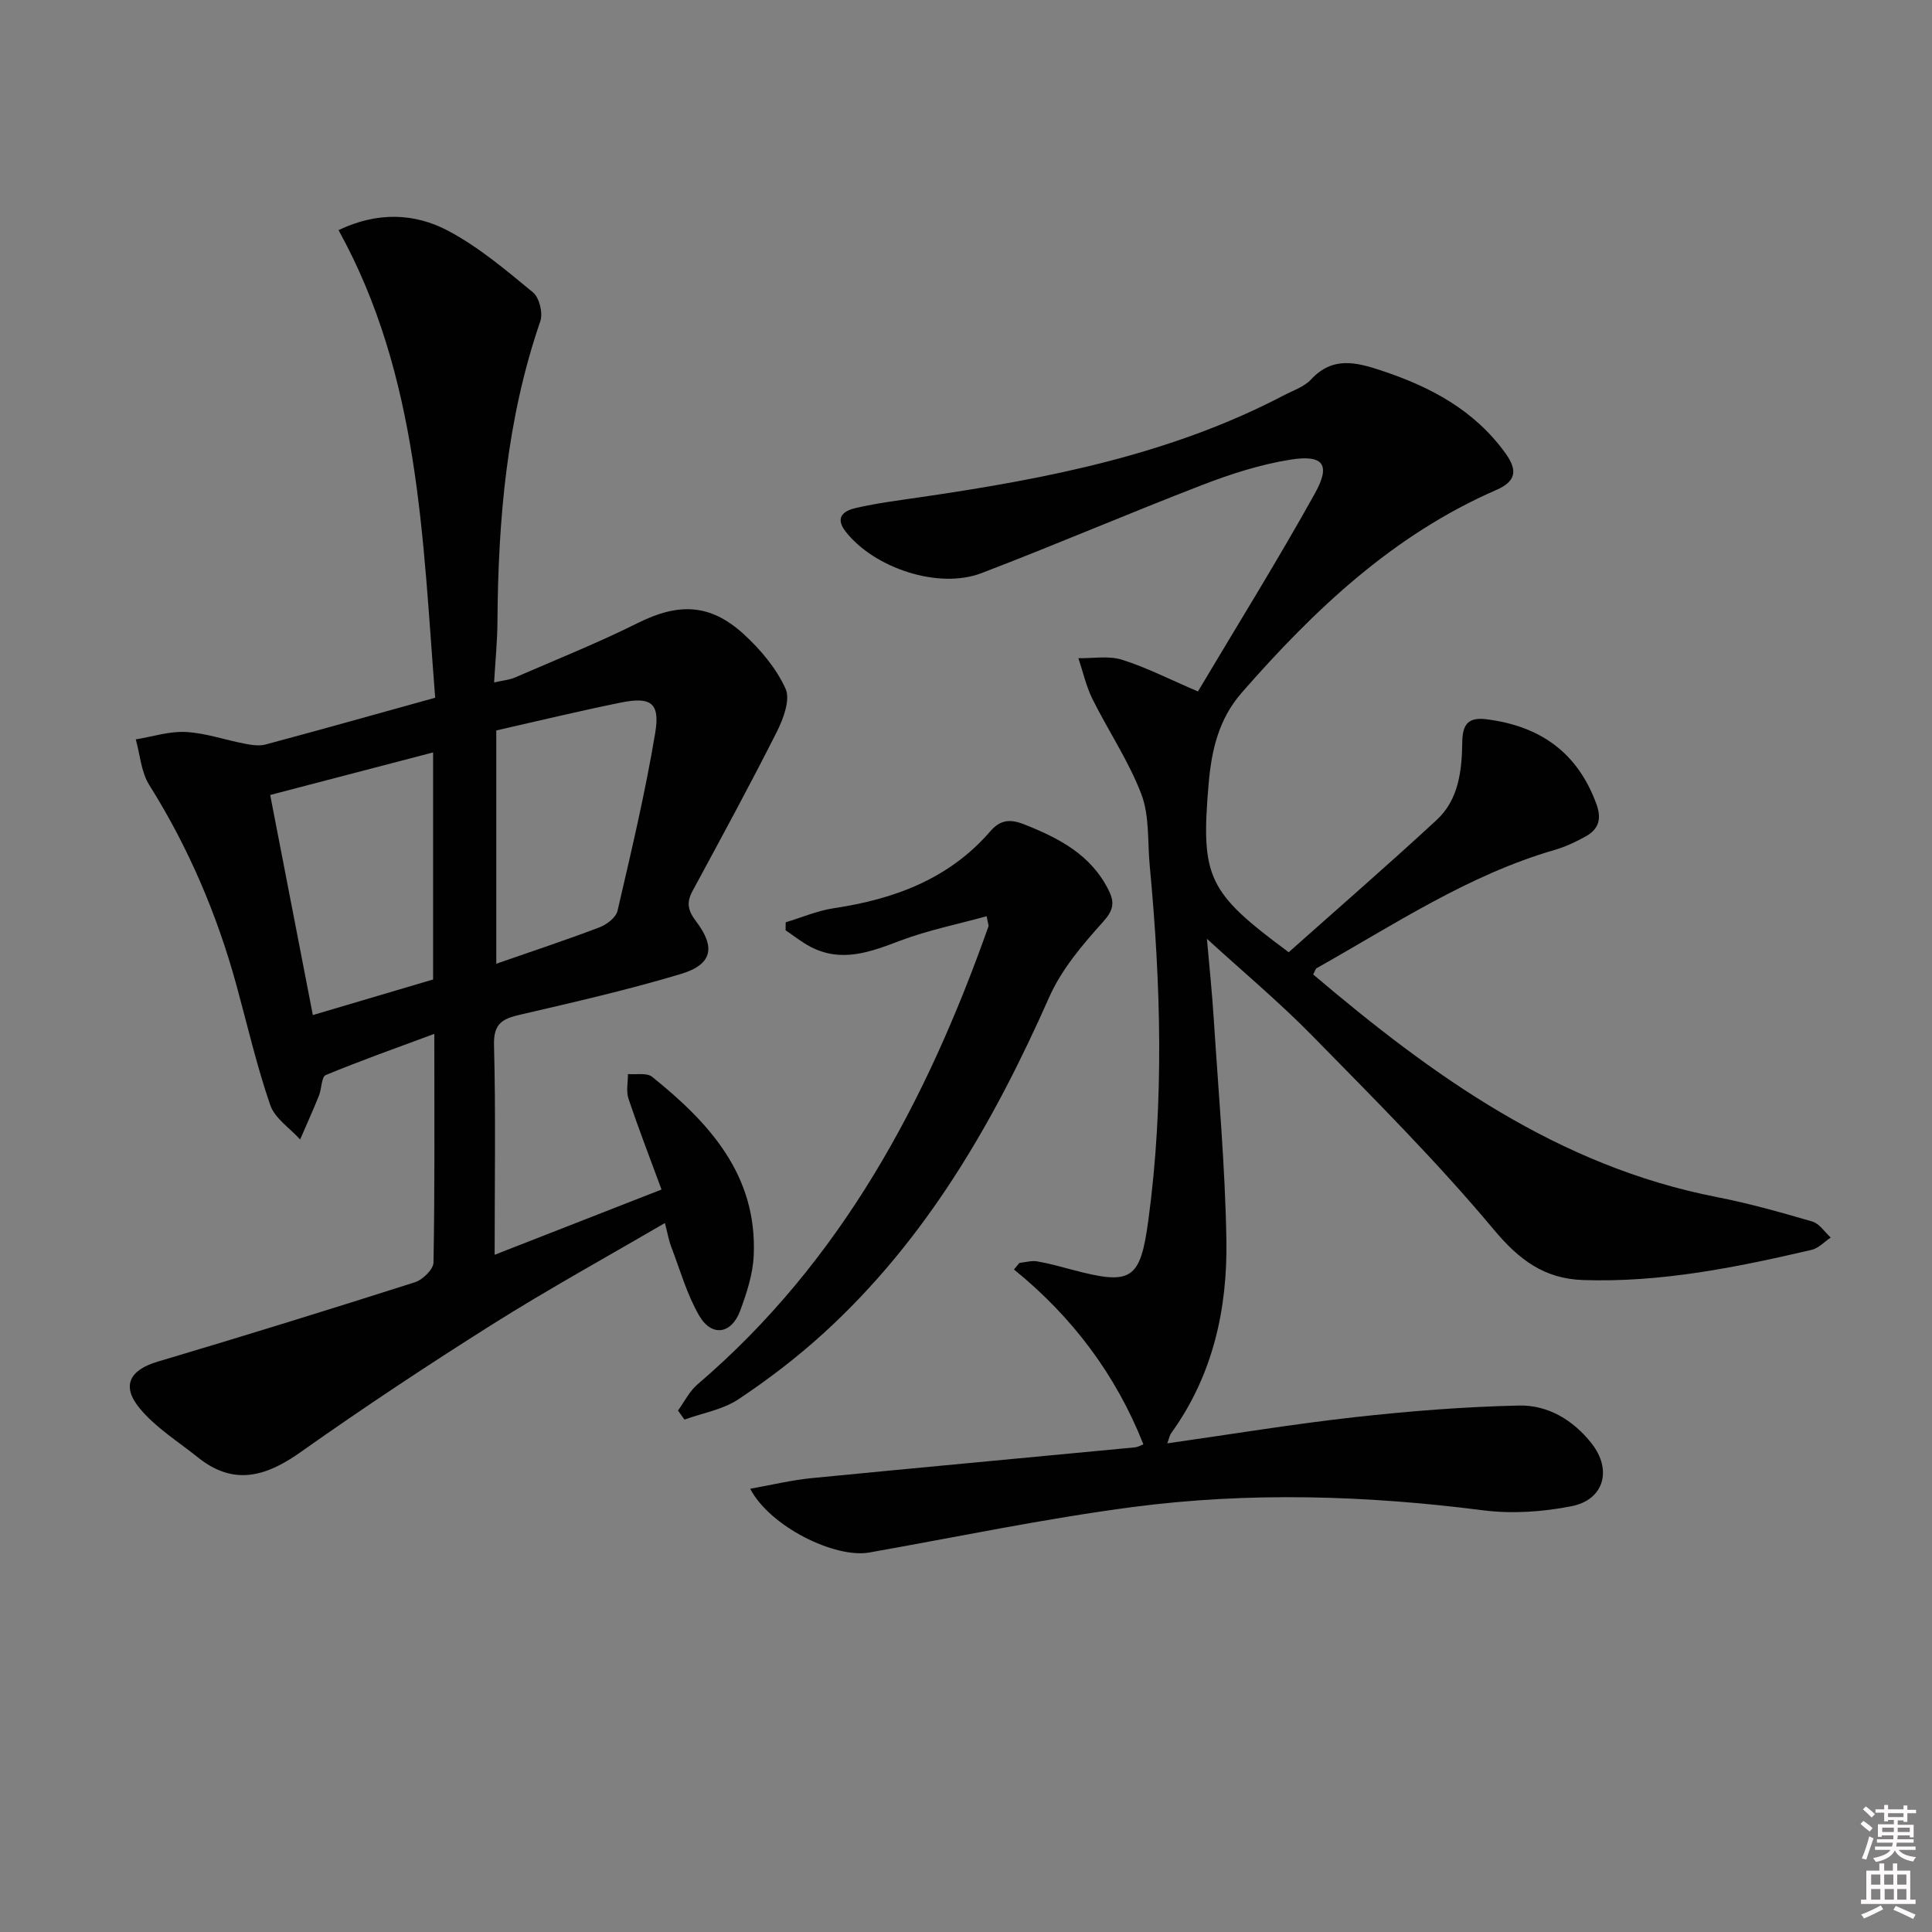 <svg enable-background="new 0 0 400 400" viewBox="0 0 400 400" xmlns="http://www.w3.org/2000/svg"><rect x="0" y="0" width="400" height="400" fill="#808080" stroke="none"/><path d="m385.2 377.6.6-.6c.6.4 1.3.9 1.9 1.5l-.6.7c-.8-.6-1.4-1.1-1.9-1.6zm.3 7.1c.6-1.4 1.1-2.9 1.5-4.5.3.1.6.3.9.4-.5 1.4-1 2.9-1.5 4.4l-.9-.2zm.2-10.1.6-.6c.7.5 1.3 1.1 1.9 1.6l-.7.7c-.6-.6-1.2-1.2-1.8-1.7zm8.4-.8h.8v.9h1.8v.7h-1.8v1.8h-.8v-.3h-1.2v.9h3.3v2.6h-.8v-.4h-2.5c0 .3 0 .6-.1.8h3.4v.7h-3.5c0 .3-.1.6-.1.8h4v.7h-3.5c.7.9 1.9 1.3 3.6 1.5-.2.2-.4.5-.6.9-1.9-.3-3.2-1.1-3.8-2.3-.5 1.1-1.8 2-3.9 2.4-.2-.3-.4-.5-.6-.8 1.9-.4 3.1-.9 3.6-1.7h-3.2v-.7h3.5c.1-.2.1-.5.2-.8h-3.3v-.7h3.4c0-.2 0-.5 0-.8h-2.4v.3h-.8v-2.6h3.3v-.9h-1.2v.3h-.8v-1.8h-1.8v-.7h1.8v-.9h.8v.9h3.2zm-4.4 5.5h2.4c0-.3 0-.6 0-.9h-2.4zm1.2-3.1h3.2v-.8h-3.2zm4.4 2.2h-2.4v.9h2.5v-.9z" fill="#fcfafa"/><path d="m389.2 385.8h.9v1.5h1.8v-1.5h.9v1.5h2.7v6h1.1v.9h-11.3v-.9h1.1v-6h2.7v-1.5zm.2 8.7.5.8c-1.2.6-2.5 1.3-4 1.9-.2-.3-.3-.6-.6-.8 1.6-.6 3-1.3 4.1-1.9zm-2-4.3h1.9v-2.1h-1.9zm0 3.1h1.9v-2.2h-1.9zm2.7-3.1h1.9v-2.1h-1.9zm.1 3.1h1.9v-2.2h-1.9zm2.3 1.3c1.4.6 2.7 1.2 4.1 1.8l-.5.9c-1.5-.7-2.8-1.4-4.1-1.9zm2.2-6.5h-1.9v2.1h1.9zm-1.9 5.2h1.9v-2.2h-1.9z" fill="#fcfafa"/><g fill="#010101"><path d="m155.32 308.23c4.46-.79 8.51-1.78 12.62-2.19 22.31-2.19 44.64-4.23 66.95-6.37.79-.08 1.55-.54 1.83-.65-5.68-14.37-14.69-26.37-26.79-36.19.38-.45.75-.91 1.13-1.36 1.22-.12 2.48-.51 3.65-.32 2.45.41 4.85 1.1 7.25 1.73 12.36 3.29 14.13 2.17 15.82-10.44 3.27-24.38 2.56-48.79.26-73.19-.47-4.96-.02-10.28-1.72-14.78-2.61-6.87-6.84-13.11-10.14-19.75-1.31-2.65-1.96-5.62-2.91-8.45 3.02.06 6.25-.55 9.02.32 5.02 1.57 9.77 4.02 15.73 6.57 8.07-13.57 16.48-27.09 24.21-40.99 3.34-6 1.76-8.09-5.08-7-6.17.98-12.28 2.94-18.13 5.2-15.34 5.91-30.45 12.42-45.81 18.29-8.92 3.41-22.2-1.06-28.08-8.54-2.46-3.13-.29-4.4 2.04-4.94 4.52-1.05 9.15-1.61 13.74-2.29 25.88-3.79 51.44-8.75 74.93-21.06 1.91-1 4.18-1.74 5.58-3.25 4.47-4.83 9.3-3.61 14.59-1.86 10.16 3.37 19.21 8.16 25.67 17.11 2.64 3.66 2.12 5.87-1.93 7.63-21.29 9.28-37.62 24.75-52.65 41.94-4.84 5.53-6.28 12.07-6.86 18.83-1.69 19.55-.16 22.52 16.57 34.92 10.13-9.02 20.53-18.05 30.64-27.39 4.6-4.25 5.22-10.31 5.3-16.17.05-3.73 1.32-5.14 5.03-4.67 11.04 1.39 18.81 6.83 22.73 17.52 1.14 3.11.49 5.23-2.21 6.73-2.02 1.12-4.16 2.14-6.37 2.78-17.93 5.19-33.31 15.49-49.33 24.5-.24.13-.32.56-.72 1.3 24.71 20.98 50.68 39.67 83.56 46.09 6.68 1.3 13.26 3.16 19.79 5.07 1.47.43 2.55 2.17 3.8 3.31-1.31.87-2.52 2.22-3.96 2.55-15.56 3.63-31.19 6.79-47.31 6.25-8-.27-13.22-4.14-18.49-10.45-11.72-14.03-24.72-27.02-37.55-40.1-6.96-7.1-14.63-13.5-21.84-20.1.43 4.97 1.06 10.96 1.44 16.96.97 15.1 2.33 30.19 2.59 45.3.25 14.33-2.77 28.07-11.4 40.05-.36.5-.47 1.19-.84 2.15 13.13-1.86 25.9-3.98 38.74-5.41 11.32-1.26 22.71-2.17 34.09-2.42 5.97-.13 11.22 3 15.02 7.84 4.3 5.45 2.6 11.69-4.18 13.01-5.94 1.17-12.31 1.61-18.3.84-24.22-3.1-48.47-3.84-72.63-.66-18.22 2.4-36.26 6.18-54.37 9.39-7.12 1.31-20.66-5.36-24.72-13.19z"/><path d="m102.41 259.79c11.98-4.69 22.92-8.96 34.55-13.51-2.38-6.46-4.75-12.59-6.84-18.81-.52-1.54-.1-3.39-.11-5.1 1.69.16 3.89-.32 5 .57 11.86 9.52 21.78 20.37 21.04 36.97-.17 3.88-1.45 7.81-2.82 11.5-1.8 4.83-5.89 5.42-8.47.98-2.54-4.38-3.94-9.42-5.77-14.2-.52-1.36-.77-2.83-1.33-4.98-12.19 7.12-24.13 13.69-35.63 20.93-13.51 8.51-26.83 17.34-39.87 26.56-7.16 5.06-13.81 6.95-21.17 1.05-4.11-3.3-8.76-6.17-12.06-10.16-3.9-4.72-2.03-7.97 3.73-9.68 17.8-5.29 35.54-10.78 53.24-16.43 1.61-.51 3.82-2.66 3.85-4.09.28-15.48.17-30.97.17-47.34-7.84 2.91-15.24 5.53-22.48 8.53-.9.37-.83 2.86-1.41 4.28-1.23 3.05-2.59 6.04-3.89 9.06-2.13-2.36-5.24-4.37-6.19-7.13-2.8-8.12-4.73-16.54-7-24.83-4.03-14.68-9.93-28.51-18.05-41.44-1.68-2.67-1.9-6.27-2.79-9.44 3.46-.56 6.96-1.72 10.38-1.53 4.08.22 8.09 1.64 12.16 2.42 1.4.27 2.97.53 4.3.18 11.53-3.09 23.02-6.33 35.15-9.69-2.61-33.15-3.25-66.47-20.01-96.82 8.1-3.86 15.79-3.51 22.67.13 6.35 3.36 12 8.16 17.6 12.77 1.31 1.08 2.08 4.28 1.51 5.96-6.98 20.25-8.74 41.19-8.88 62.38-.03 3.94-.43 7.88-.69 12.41 1.87-.43 3.17-.52 4.29-1.01 8.53-3.7 17.19-7.17 25.5-11.31 8.3-4.14 14.89-4.06 21.84 2.28 3.5 3.19 6.79 7.1 8.71 11.34 1.03 2.28-.46 6.25-1.82 8.95-5.6 11.1-11.55 22.03-17.46 32.97-1.28 2.37-.93 4.02.73 6.21 4.15 5.45 3.36 8.98-3.12 10.93-10.93 3.28-22.08 5.83-33.2 8.41-3.64.84-5.61 1.75-5.49 6.28.37 14.1.13 28.24.13 43.45zm.34-108.56v48.3c7.39-2.57 14.43-4.9 21.35-7.53 1.51-.57 3.43-2.04 3.75-3.42 2.84-12.24 5.75-24.48 7.81-36.87 1.03-6.2-.92-7.51-7.11-6.25-8.58 1.73-17.09 3.8-25.8 5.77zm-13.08 51.56c0-16.02 0-31.24 0-47.01-11.37 2.97-22.36 5.84-33.73 8.81 2.97 15.33 5.87 30.3 8.83 45.57 8.79-2.6 16.85-4.99 24.9-7.37z"/><path d="m204.28 189.69c-6.03 1.67-12.13 2.89-17.88 5.06-6.2 2.35-12.16 4.63-18.6 1.27-1.81-.95-3.44-2.26-5.15-3.41.01-.55.01-1.1.02-1.66 3.33-1 6.59-2.41 10-2.92 12.51-1.88 23.83-6.06 32.35-15.91 2.07-2.4 4.1-2.6 7.01-1.45 7.27 2.88 13.94 6.33 17.57 13.78 1.21 2.48.89 4.07-1.23 6.42-4.26 4.72-8.6 9.84-11.14 15.58-11.49 25.95-25.45 50.16-46.63 69.5-5.51 5.03-11.5 9.62-17.71 13.75-3.23 2.15-7.42 2.85-11.18 4.21-.45-.63-.89-1.26-1.34-1.88 1.33-1.81 2.36-3.97 4.02-5.39 29.79-25.45 47.43-58.6 60.25-94.81.09-.27-.1-.63-.36-2.14z"/></g></svg>